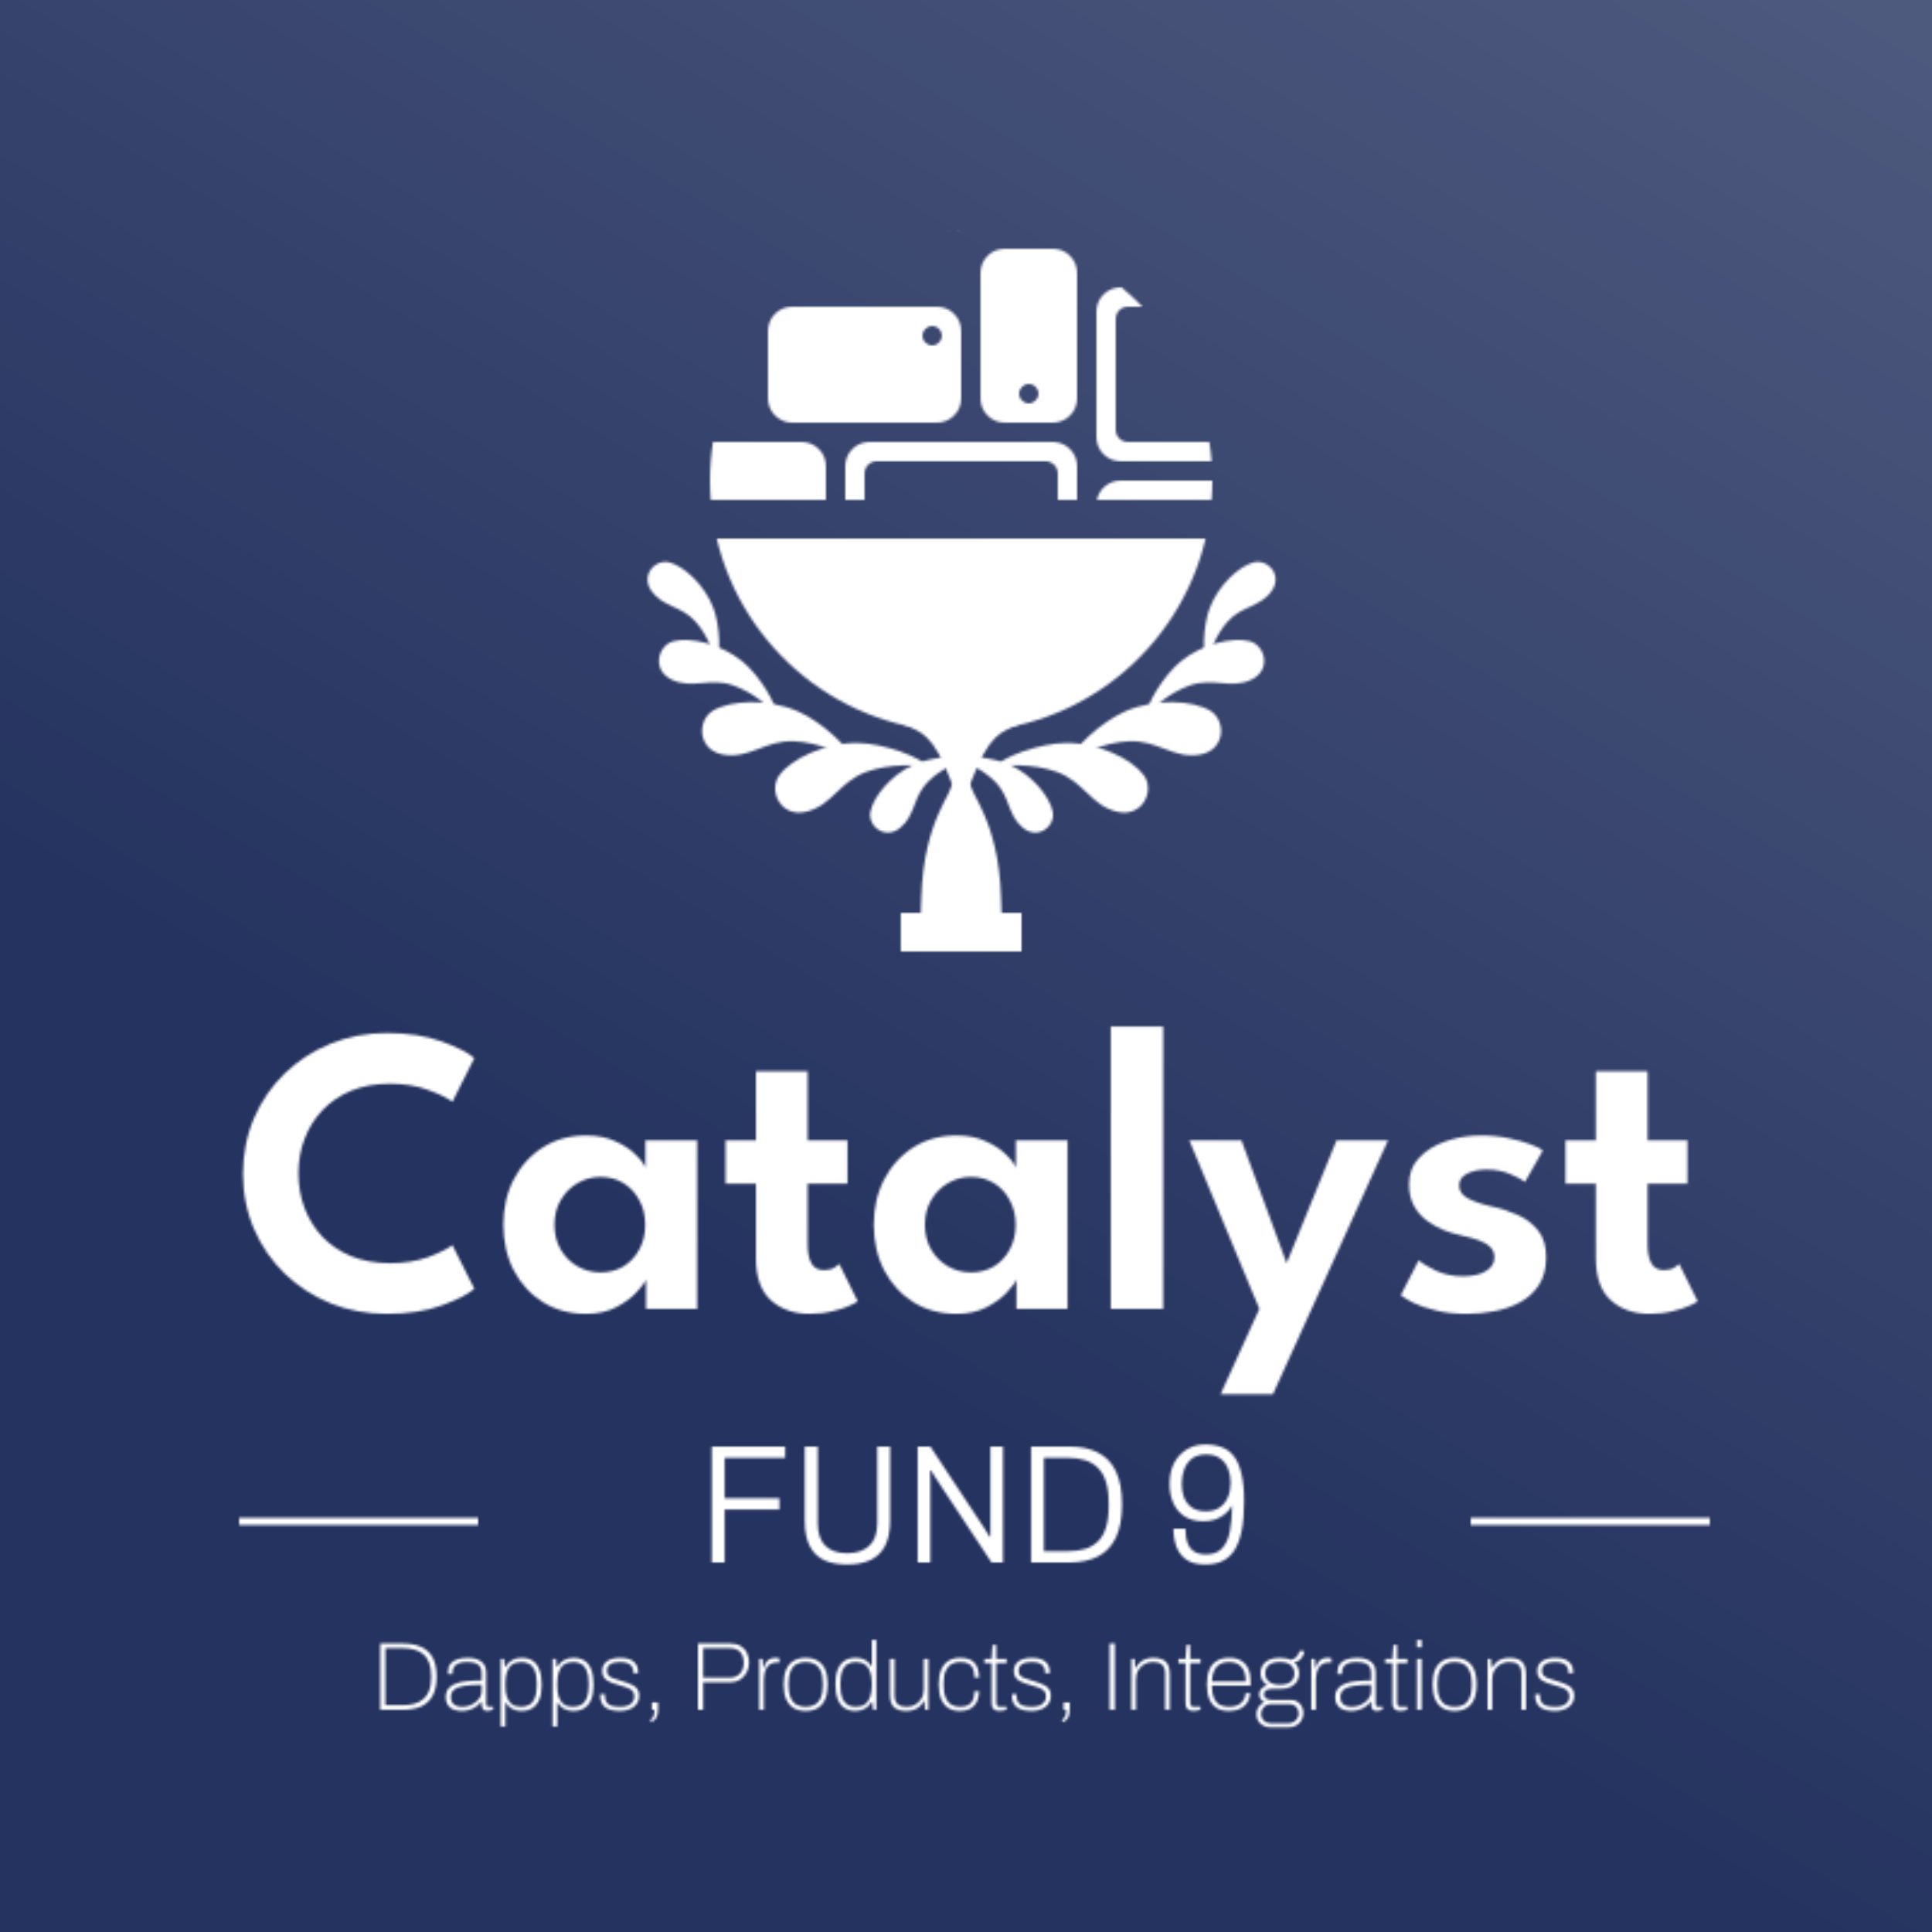 <svg width="800" height="800" viewBox="0 0 800 800" fill="none" xmlns="http://www.w3.org/2000/svg">
<rect x="0" y="0" width="800" height="800" fill="#808080" stroke="none"/>
<g clip-path="url(#clip0_102_15572)">
<rect x="-49" y="-47" width="901" height="895" fill="#253360"/>
<rect x="-49" y="-47" width="901" height="895" fill="url(#paint0_linear_102_15572)" fill-opacity="0.2"/>
<mask id="mask0_102_15572" style="mask-type:alpha" maskUnits="userSpaceOnUse" x="0" y="0" width="800" height="800">
<path d="M161.479 523.045C167.373 523.045 172.614 522.223 177.204 520.58C181.794 518.88 185.166 517.208 187.319 515.565L196.414 533.67C193.808 535.937 189.303 538.232 182.899 540.555C176.553 542.878 168.959 544.04 160.119 544.04C151.846 544.04 144.111 542.595 136.914 539.705C129.718 536.758 123.399 532.678 117.959 527.465C112.519 522.195 108.269 516.047 105.209 509.02C102.149 501.937 100.619 494.287 100.619 486.07C100.619 477.853 102.121 470.203 105.124 463.12C108.184 455.98 112.434 449.775 117.874 444.505C123.314 439.235 129.633 435.127 136.829 432.18C144.083 429.233 151.846 427.76 160.119 427.76C168.959 427.76 176.553 428.922 182.899 431.245C189.303 433.568 193.808 435.863 196.414 438.13L187.319 456.235C185.166 454.592 181.794 452.948 177.204 451.305C172.614 449.605 167.373 448.755 161.479 448.755C155.473 448.755 150.118 449.718 145.414 451.645C140.768 453.572 136.801 456.263 133.514 459.72C130.284 463.12 127.819 467.058 126.119 471.535C124.419 476.012 123.569 480.772 123.569 485.815C123.569 490.915 124.419 495.732 126.119 500.265C127.819 504.742 130.284 508.708 133.514 512.165C136.801 515.565 140.768 518.228 145.414 520.155C150.118 522.082 155.473 523.045 161.479 523.045ZM267.5 542V529.845C266.99 531.092 265.686 532.848 263.59 535.115C261.493 537.382 258.66 539.45 255.09 541.32C251.576 543.133 247.44 544.04 242.68 544.04C235.993 544.04 230.071 542.453 224.915 539.28C219.758 536.05 215.706 531.658 212.76 526.105C209.87 520.495 208.425 514.177 208.425 507.15C208.425 500.123 209.87 493.833 212.76 488.28C215.706 482.67 219.758 478.25 224.915 475.02C230.071 471.79 235.993 470.175 242.68 470.175C247.326 470.175 251.35 470.968 254.75 472.555C258.206 474.085 260.983 475.898 263.08 477.995C265.233 480.035 266.621 481.877 267.245 483.52V472.215H288.665V542H267.5ZM229.59 507.15C229.59 511.06 230.468 514.517 232.225 517.52C233.981 520.467 236.305 522.762 239.195 524.405C242.085 526.048 245.23 526.87 248.63 526.87C252.2 526.87 255.373 526.048 258.15 524.405C260.926 522.705 263.108 520.382 264.695 517.435C266.338 514.432 267.16 511.003 267.16 507.15C267.16 503.297 266.338 499.897 264.695 496.95C263.108 493.947 260.926 491.595 258.15 489.895C255.373 488.195 252.2 487.345 248.63 487.345C245.23 487.345 242.085 488.195 239.195 489.895C236.305 491.538 233.981 493.862 232.225 496.865C230.468 499.812 229.59 503.24 229.59 507.15ZM300.438 472.215H313.018V443.57H334.438V472.215H350.928V490.15H334.438V515.395C334.438 518.738 334.977 521.345 336.053 523.215C337.13 525.028 338.83 525.935 341.153 525.935C342.91 525.935 344.355 525.595 345.488 524.915C346.622 524.178 347.302 523.668 347.528 523.385L355.178 538.855C354.838 539.195 353.733 539.79 351.863 540.64C350.05 541.49 347.698 542.255 344.808 542.935C341.975 543.672 338.773 544.04 335.203 544.04C328.8 544.04 323.502 542.198 319.308 538.515C315.115 534.775 313.018 528.995 313.018 521.175V490.15H300.438V472.215ZM420.898 542V529.845C420.388 531.092 419.085 532.848 416.988 535.115C414.891 537.382 412.058 539.45 408.488 541.32C404.975 543.133 400.838 544.04 396.078 544.04C389.391 544.04 383.47 542.453 378.313 539.28C373.156 536.05 369.105 531.658 366.158 526.105C363.268 520.495 361.823 514.177 361.823 507.15C361.823 500.123 363.268 493.833 366.158 488.28C369.105 482.67 373.156 478.25 378.313 475.02C383.47 471.79 389.391 470.175 396.078 470.175C400.725 470.175 404.748 470.968 408.148 472.555C411.605 474.085 414.381 475.898 416.478 477.995C418.631 480.035 420.02 481.877 420.643 483.52V472.215H442.063V542H420.898ZM382.988 507.15C382.988 511.06 383.866 514.517 385.623 517.52C387.38 520.467 389.703 522.762 392.593 524.405C395.483 526.048 398.628 526.87 402.028 526.87C405.598 526.87 408.771 526.048 411.548 524.405C414.325 522.705 416.506 520.382 418.093 517.435C419.736 514.432 420.558 511.003 420.558 507.15C420.558 503.297 419.736 499.897 418.093 496.95C416.506 493.947 414.325 491.595 411.548 489.895C408.771 488.195 405.598 487.345 402.028 487.345C398.628 487.345 395.483 488.195 392.593 489.895C389.703 491.538 387.38 493.862 385.623 496.865C383.866 499.812 382.988 503.24 382.988 507.15ZM481.632 542H459.957V425.04H481.632V542ZM532.773 523.045L553.428 472.215H574.763L527.078 577.36H505.403L521.468 542L492.483 472.215H514.073L532.773 523.045ZM613.291 470.175C617.485 470.175 621.366 470.572 624.936 471.365C628.506 472.102 631.51 472.952 633.946 473.915C636.44 474.878 638.083 475.7 638.876 476.38L631.481 489.385C630.348 488.478 628.308 487.402 625.361 486.155C622.471 484.908 619.241 484.285 615.671 484.285C612.441 484.285 609.721 484.852 607.511 485.985C605.301 487.062 604.196 488.705 604.196 490.915C604.196 493.125 605.386 494.882 607.766 496.185C610.146 497.488 613.461 498.622 617.711 499.585C621.281 500.322 624.795 501.455 628.251 502.985C631.708 504.458 634.57 506.612 636.836 509.445C639.103 512.222 640.236 515.933 640.236 520.58C640.236 525.17 639.245 528.995 637.261 532.055C635.335 535.058 632.756 537.438 629.526 539.195C626.296 540.952 622.755 542.198 618.901 542.935C615.048 543.672 611.223 544.04 607.426 544.04C602.496 544.04 598.161 543.558 594.421 542.595C590.681 541.688 587.593 540.64 585.156 539.45C582.776 538.203 581.076 537.155 580.056 536.305L587.451 521.855C588.925 523.158 591.333 524.603 594.676 526.19C598.076 527.72 601.731 528.485 605.641 528.485C609.721 528.485 612.923 527.777 615.246 526.36C617.626 524.943 618.816 523.045 618.816 520.665C618.816 518.908 618.25 517.492 617.116 516.415C615.983 515.282 614.425 514.347 612.441 513.61C610.458 512.873 608.135 512.222 605.471 511.655C603.035 511.145 600.541 510.408 597.991 509.445C595.441 508.425 593.061 507.093 590.851 505.45C588.641 503.807 586.856 501.767 585.496 499.33C584.136 496.837 583.456 493.862 583.456 490.405C583.456 485.985 584.873 482.302 587.706 479.355C590.54 476.352 594.223 474.085 598.756 472.555C603.29 470.968 608.135 470.175 613.291 470.175ZM648.241 472.215H660.821V443.57H682.241V472.215H698.731V490.15H682.241V515.395C682.241 518.738 682.779 521.345 683.856 523.215C684.933 525.028 686.633 525.935 688.956 525.935C690.713 525.935 692.158 525.595 693.291 524.915C694.424 524.178 695.104 523.668 695.331 523.385L702.981 538.855C702.641 539.195 701.536 539.79 699.666 540.64C697.853 541.49 695.501 542.255 692.611 542.935C689.778 543.672 686.576 544.04 683.006 544.04C676.603 544.04 671.304 542.198 667.111 538.515C662.918 534.775 660.821 528.995 660.821 521.175V490.15H648.241V472.215Z" fill="#253360"/>
<path d="M294.74 647V598.98H325.12V603.67H300.06V620.4H322.74V625.09H300.06V647H294.74ZM350.723 647.84C347.083 647.84 343.956 647.257 341.343 646.09C338.729 644.877 336.723 642.94 335.323 640.28C333.923 637.573 333.223 634.027 333.223 629.64V598.98H338.613V630.69C338.613 634.89 339.663 638.017 341.763 640.07C343.863 642.123 346.849 643.15 350.723 643.15C354.736 643.15 357.816 642.123 359.963 640.07C362.156 638.017 363.253 634.89 363.253 630.69V598.98H368.573V629.64C368.573 634.027 367.849 637.573 366.403 640.28C364.956 642.94 362.903 644.877 360.243 646.09C357.583 647.257 354.409 647.84 350.723 647.84ZM379.984 647V598.98H385.234L407.074 632.02C407.307 632.3 407.587 632.72 407.914 633.28C408.24 633.793 408.567 634.33 408.894 634.89C409.267 635.45 409.57 635.94 409.804 636.36H410.084C410.084 635.567 410.084 634.797 410.084 634.05C410.084 633.257 410.084 632.533 410.084 631.88V598.98H415.334V647H410.574L388.314 613.33C388.034 612.91 387.59 612.233 386.984 611.3C386.424 610.367 385.934 609.55 385.514 608.85H385.164C385.164 609.597 385.164 610.367 385.164 611.16C385.21 611.953 385.234 612.723 385.234 613.47V647H379.984ZM426.947 647V598.98H442.767C447.48 598.98 451.447 599.82 454.667 601.5C457.933 603.133 460.407 605.723 462.087 609.27C463.767 612.77 464.607 617.343 464.607 622.99C464.607 628.543 463.767 633.093 462.087 636.64C460.407 640.187 457.933 642.8 454.667 644.48C451.447 646.16 447.457 647 442.697 647H426.947ZM432.267 642.31H442.347C444.913 642.31 447.2 642.007 449.207 641.4C451.26 640.793 453.033 639.79 454.527 638.39C456.02 636.943 457.14 635.053 457.887 632.72C458.68 630.34 459.077 627.423 459.077 623.97V622.29C459.077 618.743 458.68 615.78 457.887 613.4C457.14 611.02 456.02 609.13 454.527 607.73C453.08 606.283 451.33 605.257 449.277 604.65C447.223 603.997 444.913 603.67 442.347 603.67H432.267V642.31ZM499.066 647.84C495.893 647.84 493.35 647.21 491.436 645.95C489.523 644.69 488.123 642.94 487.236 640.7C486.35 638.46 485.906 635.893 485.906 633H490.876C490.876 635.427 491.18 637.433 491.786 639.02C492.393 640.607 493.326 641.773 494.586 642.52C495.846 643.267 497.433 643.64 499.346 643.64C502.193 643.64 504.386 642.847 505.926 641.26C507.513 639.673 508.61 637.363 509.216 634.33C509.823 631.25 510.15 627.587 510.196 623.34C509.45 624.787 508.446 626 507.186 626.98C505.973 627.96 504.62 628.707 503.126 629.22C501.633 629.687 500.046 629.92 498.366 629.92C495.146 629.92 492.51 629.243 490.456 627.89C488.403 626.537 486.863 624.693 485.836 622.36C484.81 620.027 484.296 617.39 484.296 614.45C484.296 611.09 484.926 608.197 486.186 605.77C487.493 603.343 489.243 601.477 491.436 600.17C493.676 598.817 496.196 598.14 498.996 598.14C501.61 598.14 503.92 598.513 505.926 599.26C507.933 600.007 509.613 601.267 510.966 603.04C512.32 604.813 513.346 607.217 514.046 610.25C514.793 613.283 515.166 617.063 515.166 621.59C515.166 626.49 514.816 630.62 514.116 633.98C513.416 637.34 512.39 640.047 511.036 642.1C509.683 644.107 508.003 645.577 505.996 646.51C503.99 647.397 501.68 647.84 499.066 647.84ZM499.276 625.79C501.61 625.79 503.523 625.277 505.016 624.25C506.556 623.177 507.7 621.753 508.446 619.98C509.193 618.16 509.566 616.153 509.566 613.96C509.566 611.813 509.216 609.877 508.516 608.15C507.816 606.377 506.72 604.953 505.226 603.88C503.733 602.807 501.82 602.27 499.486 602.27C497.06 602.27 495.1 602.83 493.606 603.95C492.16 605.07 491.086 606.54 490.386 608.36C489.686 610.18 489.336 612.21 489.336 614.45C489.336 616.503 489.663 618.393 490.316 620.12C491.016 621.847 492.09 623.223 493.536 624.25C494.983 625.277 496.896 625.79 499.276 625.79Z" fill="#253360"/>
<path d="M157.44 708V680.56H166.8C169.786 680.56 172.32 681.027 174.4 681.96C176.48 682.893 178.066 684.373 179.16 686.4C180.253 688.4 180.8 691.027 180.8 694.28C180.8 697.48 180.253 700.093 179.16 702.12C178.066 704.147 176.48 705.64 174.4 706.6C172.32 707.533 169.786 708 166.8 708H157.44ZM159.6 706.08H166.64C168.426 706.08 170.04 705.893 171.48 705.52C172.946 705.12 174.2 704.48 175.24 703.6C176.306 702.72 177.12 701.56 177.68 700.12C178.24 698.653 178.52 696.867 178.52 694.76V693.96C178.52 691.773 178.24 689.947 177.68 688.48C177.12 687.013 176.32 685.84 175.28 684.96C174.24 684.08 172.986 683.453 171.52 683.08C170.08 682.68 168.453 682.48 166.64 682.48H159.6V706.08ZM191.248 708.48C190.288 708.48 189.395 708.36 188.568 708.12C187.768 707.907 187.061 707.573 186.448 707.12C185.861 706.64 185.395 706.04 185.048 705.32C184.728 704.6 184.568 703.747 184.568 702.76C184.568 701.293 184.941 700.107 185.688 699.2C186.435 698.293 187.475 697.6 188.808 697.12C190.141 696.613 191.715 696.28 193.528 696.12C195.341 695.933 197.301 695.84 199.408 695.84V692.68C199.408 691.72 199.221 690.907 198.848 690.24C198.501 689.573 197.875 689.067 196.968 688.72C196.088 688.373 194.861 688.2 193.288 688.2C191.795 688.2 190.608 688.4 189.728 688.8C188.875 689.173 188.261 689.693 187.888 690.36C187.541 691 187.368 691.72 187.368 692.52V693.2H185.528C185.501 693.067 185.488 692.933 185.488 692.8C185.488 692.667 185.488 692.507 185.488 692.32C185.488 690.933 185.835 689.813 186.528 688.96C187.221 688.107 188.195 687.48 189.448 687.08C190.728 686.68 192.195 686.48 193.848 686.48C195.421 686.48 196.755 686.72 197.848 687.2C198.968 687.653 199.821 688.32 200.408 689.2C201.021 690.053 201.328 691.093 201.328 692.32V705.44C201.328 705.947 201.408 706.293 201.568 706.48C201.728 706.667 201.981 706.76 202.328 706.76H204.208V707.88C203.728 708.093 203.288 708.24 202.888 708.32C202.488 708.4 202.115 708.44 201.768 708.44C201.048 708.44 200.515 708.28 200.168 707.96C199.848 707.613 199.635 707.16 199.528 706.6C199.448 706.013 199.408 705.387 199.408 704.72H199.128C198.595 705.52 197.901 706.2 197.048 706.76C196.195 707.32 195.275 707.747 194.288 708.04C193.301 708.333 192.288 708.48 191.248 708.48ZM191.408 706.76C192.315 706.76 193.235 706.613 194.168 706.32C195.101 706 195.955 705.56 196.728 705C197.528 704.44 198.168 703.773 198.648 703C199.155 702.2 199.408 701.32 199.408 700.36V697.64C196.448 697.64 194.035 697.8 192.168 698.12C190.301 698.413 188.915 698.933 188.008 699.68C187.128 700.427 186.688 701.467 186.688 702.8C186.688 703.76 186.901 704.533 187.328 705.12C187.755 705.707 188.328 706.133 189.048 706.4C189.768 706.64 190.555 706.76 191.408 706.76ZM207.338 714.92V686.96H208.738L209.018 690.16H209.298C210.071 688.907 211.018 687.987 212.138 687.4C213.258 686.787 214.538 686.48 215.978 686.48C217.765 686.48 219.271 686.867 220.498 687.64C221.725 688.413 222.658 689.627 223.298 691.28C223.965 692.933 224.298 695.093 224.298 697.76C224.298 700.187 223.965 702.2 223.298 703.8C222.631 705.373 221.671 706.547 220.418 707.32C219.191 708.093 217.711 708.48 215.978 708.48C215.178 708.48 214.378 708.373 213.578 708.16C212.778 707.947 212.031 707.6 211.338 707.12C210.645 706.613 210.045 705.947 209.538 705.12H209.258V714.92H207.338ZM215.698 706.76C217.111 706.76 218.298 706.467 219.258 705.88C220.245 705.293 220.991 704.36 221.498 703.08C222.005 701.8 222.258 700.133 222.258 698.08V696.88C222.258 694.64 221.978 692.893 221.418 691.64C220.858 690.387 220.098 689.507 219.138 689C218.205 688.467 217.151 688.2 215.978 688.2C214.405 688.2 213.111 688.547 212.098 689.24C211.111 689.907 210.391 690.907 209.938 692.24C209.485 693.573 209.258 695.2 209.258 697.12V697.92C209.258 699.867 209.458 701.427 209.858 702.6C210.285 703.773 210.818 704.667 211.458 705.28C212.125 705.867 212.831 706.267 213.578 706.48C214.325 706.667 215.031 706.76 215.698 706.76ZM228.822 714.92V686.96H230.222L230.502 690.16H230.782C231.556 688.907 232.502 687.987 233.622 687.4C234.742 686.787 236.022 686.48 237.462 686.48C239.249 686.48 240.756 686.867 241.982 687.64C243.209 688.413 244.142 689.627 244.782 691.28C245.449 692.933 245.782 695.093 245.782 697.76C245.782 700.187 245.449 702.2 244.782 703.8C244.116 705.373 243.156 706.547 241.902 707.32C240.676 708.093 239.196 708.48 237.462 708.48C236.662 708.48 235.862 708.373 235.062 708.16C234.262 707.947 233.516 707.6 232.822 707.12C232.129 706.613 231.529 705.947 231.022 705.12H230.742V714.92H228.822ZM237.182 706.76C238.596 706.76 239.782 706.467 240.742 705.88C241.729 705.293 242.476 704.36 242.982 703.08C243.489 701.8 243.742 700.133 243.742 698.08V696.88C243.742 694.64 243.462 692.893 242.902 691.64C242.342 690.387 241.582 689.507 240.622 689C239.689 688.467 238.636 688.2 237.462 688.2C235.889 688.2 234.596 688.547 233.582 689.24C232.596 689.907 231.876 690.907 231.422 692.24C230.969 693.573 230.742 695.2 230.742 697.12V697.92C230.742 699.867 230.942 701.427 231.342 702.6C231.769 703.773 232.302 704.667 232.942 705.28C233.609 705.867 234.316 706.267 235.062 706.48C235.809 706.667 236.516 706.76 237.182 706.76ZM256.707 708.48C255.373 708.48 254.187 708.347 253.147 708.08C252.133 707.84 251.28 707.467 250.587 706.96C249.92 706.427 249.413 705.773 249.067 705C248.72 704.227 248.547 703.32 248.547 702.28C248.547 702.173 248.547 702.053 248.547 701.92C248.547 701.787 248.56 701.667 248.587 701.56H250.507C250.48 701.72 250.467 701.853 250.467 701.96C250.467 702.067 250.467 702.173 250.467 702.28C250.467 703.453 250.72 704.373 251.227 705.04C251.76 705.68 252.507 706.133 253.467 706.4C254.453 706.64 255.6 706.76 256.907 706.76C258.027 706.76 259.013 706.6 259.867 706.28C260.747 705.933 261.427 705.453 261.907 704.84C262.413 704.2 262.667 703.427 262.667 702.52C262.667 701.4 262.347 700.56 261.707 700C261.067 699.413 260.24 698.973 259.227 698.68C258.24 698.36 257.213 698.04 256.147 697.72C255.32 697.48 254.493 697.227 253.667 696.96C252.867 696.667 252.133 696.32 251.467 695.92C250.827 695.493 250.307 694.96 249.907 694.32C249.533 693.68 249.347 692.867 249.347 691.88C249.347 691.08 249.507 690.347 249.827 689.68C250.147 689.013 250.613 688.44 251.227 687.96C251.867 687.48 252.653 687.12 253.587 686.88C254.52 686.613 255.6 686.48 256.827 686.48C258.293 686.48 259.507 686.653 260.467 687C261.427 687.32 262.173 687.773 262.707 688.36C263.267 688.92 263.653 689.533 263.867 690.2C264.107 690.867 264.227 691.547 264.227 692.24C264.227 692.32 264.227 692.413 264.227 692.52C264.227 692.627 264.213 692.747 264.187 692.88H262.267V692.24C262.267 691.68 262.133 691.093 261.867 690.48C261.627 689.84 261.107 689.307 260.307 688.88C259.533 688.427 258.333 688.2 256.707 688.2C255.8 688.2 255.013 688.28 254.347 688.44C253.68 688.6 253.12 688.84 252.667 689.16C252.213 689.453 251.867 689.827 251.627 690.28C251.413 690.733 251.307 691.267 251.307 691.88C251.307 692.787 251.573 693.48 252.107 693.96C252.64 694.413 253.333 694.773 254.187 695.04C255.04 695.307 255.947 695.6 256.907 695.92C257.813 696.213 258.72 696.507 259.627 696.8C260.56 697.093 261.4 697.453 262.147 697.88C262.92 698.307 263.533 698.867 263.987 699.56C264.44 700.227 264.667 701.107 264.667 702.2C264.667 703.187 264.467 704.067 264.067 704.84C263.667 705.613 263.107 706.28 262.387 706.84C261.693 707.373 260.853 707.773 259.867 708.04C258.907 708.333 257.853 708.48 256.707 708.48ZM269.413 713.12V711.96C269.786 711.827 270.093 711.573 270.333 711.2C270.573 710.853 270.746 710.4 270.853 709.84C270.96 709.307 271.013 708.693 271.013 708H269.933V704.92H272.493V707.56C272.493 709.08 272.306 710.213 271.933 710.96C271.56 711.733 271.12 712.267 270.613 712.56C270.133 712.853 269.733 713.04 269.413 713.12ZM289.002 708V680.56H302.322C304.082 680.56 305.535 680.907 306.682 681.6C307.855 682.293 308.722 683.24 309.282 684.44C309.869 685.613 310.162 686.933 310.162 688.4C310.162 689.973 309.815 691.387 309.122 692.64C308.429 693.867 307.509 694.84 306.362 695.56C305.215 696.253 303.949 696.6 302.562 696.6H291.162V708H289.002ZM291.162 694.68H302.242C303.922 694.68 305.295 694.133 306.362 693.04C307.429 691.92 307.962 690.4 307.962 688.48C307.962 687.227 307.749 686.16 307.322 685.28C306.922 684.373 306.295 683.68 305.442 683.2C304.589 682.72 303.522 682.48 302.242 682.48H291.162V694.68ZM314.369 708V686.96H315.809L316.009 690.6H316.249C316.409 689.96 316.663 689.333 317.009 688.72C317.383 688.08 317.903 687.547 318.569 687.12C319.236 686.693 320.076 686.48 321.089 686.48C321.463 686.48 321.796 686.507 322.089 686.56C322.383 686.613 322.596 686.667 322.729 686.72V688.4H321.609C320.623 688.4 319.783 688.6 319.089 689C318.423 689.4 317.876 689.933 317.449 690.6C317.049 691.267 316.756 692.013 316.569 692.84C316.383 693.64 316.289 694.453 316.289 695.28V708H314.369ZM333.615 708.48C331.695 708.48 330.055 708.093 328.695 707.32C327.335 706.52 326.295 705.307 325.575 703.68C324.855 702.053 324.495 699.987 324.495 697.48C324.495 694.947 324.855 692.88 325.575 691.28C326.295 689.653 327.335 688.453 328.695 687.68C330.055 686.88 331.695 686.48 333.615 686.48C335.561 686.48 337.201 686.88 338.535 687.68C339.895 688.453 340.935 689.653 341.655 691.28C342.375 692.88 342.735 694.947 342.735 697.48C342.735 699.987 342.375 702.053 341.655 703.68C340.935 705.307 339.895 706.52 338.535 707.32C337.201 708.093 335.561 708.48 333.615 708.48ZM333.615 706.76C335.081 706.76 336.335 706.467 337.375 705.88C338.441 705.293 339.255 704.36 339.815 703.08C340.401 701.8 340.695 700.133 340.695 698.08V696.88C340.695 694.8 340.401 693.133 339.815 691.88C339.255 690.6 338.441 689.667 337.375 689.08C336.335 688.493 335.081 688.2 333.615 688.2C332.148 688.2 330.881 688.493 329.815 689.08C328.775 689.667 327.961 690.6 327.375 691.88C326.815 693.133 326.535 694.8 326.535 696.88V698.08C326.535 700.133 326.815 701.8 327.375 703.08C327.961 704.36 328.775 705.293 329.815 705.88C330.881 706.467 332.148 706.76 333.615 706.76ZM354.26 708.48C352.5 708.48 350.993 708.093 349.74 707.32C348.513 706.547 347.567 705.333 346.9 703.68C346.26 702.027 345.94 699.867 345.94 697.2C345.94 694.747 346.273 692.733 346.94 691.16C347.607 689.587 348.553 688.413 349.78 687.64C351.033 686.867 352.527 686.48 354.26 686.48C355.167 686.48 356.007 686.587 356.78 686.8C357.58 687.013 358.3 687.36 358.94 687.84C359.607 688.32 360.193 688.987 360.7 689.84H360.98V679.08H362.9V708H361.5L361.22 704.8H360.94C360.167 706.053 359.193 706.987 358.02 707.6C356.847 708.187 355.593 708.48 354.26 708.48ZM354.26 706.76C355.86 706.76 357.153 706.413 358.14 705.72C359.127 705.027 359.847 704.027 360.3 702.72C360.753 701.387 360.98 699.76 360.98 697.84V697.04C360.98 695.093 360.767 693.533 360.34 692.36C359.94 691.187 359.407 690.307 358.74 689.72C358.1 689.107 357.407 688.707 356.66 688.52C355.913 688.307 355.207 688.2 354.54 688.2C353.127 688.2 351.927 688.493 350.94 689.08C349.98 689.667 349.247 690.6 348.74 691.88C348.233 693.133 347.98 694.8 347.98 696.88V698.08C347.98 700.293 348.26 702.04 348.82 703.32C349.38 704.573 350.127 705.467 351.06 706C352.02 706.507 353.087 706.76 354.26 706.76ZM375.104 708.48C373.104 708.48 371.504 708 370.304 707.04C369.104 706.053 368.504 704.333 368.504 701.88V686.96H370.424V701.88C370.424 702.893 370.558 703.72 370.824 704.36C371.091 705 371.451 705.493 371.904 705.84C372.384 706.187 372.931 706.427 373.544 706.56C374.184 706.693 374.864 706.76 375.584 706.76C376.731 706.76 377.824 706.48 378.864 705.92C379.931 705.36 380.798 704.533 381.464 703.44C382.158 702.347 382.504 701.027 382.504 699.48V686.96H384.424V708H383.024L382.784 704.44H382.504C381.864 705.533 381.158 706.373 380.384 706.96C379.611 707.547 378.771 707.947 377.864 708.16C376.984 708.373 376.064 708.48 375.104 708.48ZM397.428 708.48C395.588 708.48 394.014 708.08 392.708 707.28C391.428 706.48 390.441 705.267 389.748 703.64C389.054 701.987 388.708 699.933 388.708 697.48C388.708 695.08 389.041 693.067 389.708 691.44C390.401 689.787 391.414 688.547 392.748 687.72C394.081 686.893 395.708 686.48 397.628 686.48C399.121 686.48 400.361 686.68 401.348 687.08C402.361 687.48 403.161 688.053 403.748 688.8C404.334 689.52 404.748 690.387 404.988 691.4C405.254 692.387 405.388 693.467 405.388 694.64H403.508C403.508 693.12 403.308 691.893 402.908 690.96C402.534 690 401.908 689.307 401.028 688.88C400.174 688.427 399.014 688.2 397.548 688.2C396.321 688.2 395.188 688.467 394.148 689C393.108 689.533 392.281 690.427 391.668 691.68C391.054 692.933 390.748 694.667 390.748 696.88V698.08C390.748 700.133 391.028 701.8 391.588 703.08C392.148 704.36 392.934 705.293 393.948 705.88C394.961 706.467 396.134 706.76 397.468 706.76C399.014 706.76 400.214 706.507 401.068 706C401.948 705.467 402.574 704.72 402.948 703.76C403.321 702.773 403.508 701.627 403.508 700.32H405.388C405.388 701.333 405.254 702.333 404.988 703.32C404.748 704.28 404.321 705.147 403.708 705.92C403.121 706.693 402.308 707.32 401.268 707.8C400.254 708.253 398.974 708.48 397.428 708.48ZM413.882 708.44C413.055 708.44 412.402 708.307 411.922 708.04C411.442 707.773 411.095 707.387 410.882 706.88C410.695 706.347 410.602 705.733 410.602 705.04V688.68H407.642V686.96H410.602L411.002 681.12H412.522V686.96H416.802V688.68H412.522V704.48C412.522 705.28 412.602 705.867 412.762 706.24C412.948 706.587 413.415 706.76 414.162 706.76H416.802V707.88C416.535 708.013 416.228 708.12 415.882 708.2C415.535 708.28 415.188 708.333 414.842 708.36C414.495 708.413 414.175 708.44 413.882 708.44ZM427.175 708.48C425.842 708.48 424.655 708.347 423.615 708.08C422.602 707.84 421.749 707.467 421.055 706.96C420.389 706.427 419.882 705.773 419.535 705C419.189 704.227 419.015 703.32 419.015 702.28C419.015 702.173 419.015 702.053 419.015 701.92C419.015 701.787 419.029 701.667 419.055 701.56H420.975C420.949 701.72 420.935 701.853 420.935 701.96C420.935 702.067 420.935 702.173 420.935 702.28C420.935 703.453 421.189 704.373 421.695 705.04C422.229 705.68 422.975 706.133 423.935 706.4C424.922 706.64 426.069 706.76 427.375 706.76C428.495 706.76 429.482 706.6 430.335 706.28C431.215 705.933 431.895 705.453 432.375 704.84C432.882 704.2 433.135 703.427 433.135 702.52C433.135 701.4 432.815 700.56 432.175 700C431.535 699.413 430.709 698.973 429.695 698.68C428.709 698.36 427.682 698.04 426.615 697.72C425.789 697.48 424.962 697.227 424.135 696.96C423.335 696.667 422.602 696.32 421.935 695.92C421.295 695.493 420.775 694.96 420.375 694.32C420.002 693.68 419.815 692.867 419.815 691.88C419.815 691.08 419.975 690.347 420.295 689.68C420.615 689.013 421.082 688.44 421.695 687.96C422.335 687.48 423.122 687.12 424.055 686.88C424.989 686.613 426.069 686.48 427.295 686.48C428.762 686.48 429.975 686.653 430.935 687C431.895 687.32 432.642 687.773 433.175 688.36C433.735 688.92 434.122 689.533 434.335 690.2C434.575 690.867 434.695 691.547 434.695 692.24C434.695 692.32 434.695 692.413 434.695 692.52C434.695 692.627 434.682 692.747 434.655 692.88H432.735V692.24C432.735 691.68 432.602 691.093 432.335 690.48C432.095 689.84 431.575 689.307 430.775 688.88C430.002 688.427 428.802 688.2 427.175 688.2C426.269 688.2 425.482 688.28 424.815 688.44C424.149 688.6 423.589 688.84 423.135 689.16C422.682 689.453 422.335 689.827 422.095 690.28C421.882 690.733 421.775 691.267 421.775 691.88C421.775 692.787 422.042 693.48 422.575 693.96C423.109 694.413 423.802 694.773 424.655 695.04C425.509 695.307 426.415 695.6 427.375 695.92C428.282 696.213 429.189 696.507 430.095 696.8C431.029 697.093 431.869 697.453 432.615 697.88C433.389 698.307 434.002 698.867 434.455 699.56C434.909 700.227 435.135 701.107 435.135 702.2C435.135 703.187 434.935 704.067 434.535 704.84C434.135 705.613 433.575 706.28 432.855 706.84C432.162 707.373 431.322 707.773 430.335 708.04C429.375 708.333 428.322 708.48 427.175 708.48ZM439.882 713.12V711.96C440.255 711.827 440.562 711.573 440.802 711.2C441.042 710.853 441.215 710.4 441.322 709.84C441.428 709.307 441.482 708.693 441.482 708H440.402V704.92H442.962V707.56C442.962 709.08 442.775 710.213 442.402 710.96C442.028 711.733 441.588 712.267 441.082 712.56C440.602 712.853 440.202 713.04 439.882 713.12ZM459.471 708V680.56H461.631V708H459.471ZM468.471 708V686.96H469.871L470.111 690.52H470.391C471.031 689.427 471.737 688.587 472.511 688C473.311 687.413 474.151 687.013 475.031 686.8C475.911 686.587 476.831 686.48 477.791 686.48C479.124 686.48 480.284 686.693 481.271 687.12C482.257 687.52 483.017 688.2 483.551 689.16C484.111 690.12 484.391 691.427 484.391 693.08V708H482.471V693.08C482.471 692.067 482.337 691.24 482.071 690.6C481.804 689.96 481.431 689.467 480.951 689.12C480.497 688.773 479.951 688.533 479.311 688.4C478.697 688.267 478.031 688.2 477.311 688.2C476.164 688.2 475.057 688.48 473.991 689.04C472.924 689.6 472.057 690.427 471.391 691.52C470.724 692.587 470.391 693.907 470.391 695.48V708H468.471ZM494.194 708.44C493.368 708.44 492.714 708.307 492.234 708.04C491.754 707.773 491.408 707.387 491.194 706.88C491.008 706.347 490.914 705.733 490.914 705.04V688.68H487.954V686.96H490.914L491.314 681.12H492.834V686.96H497.114V688.68H492.834V704.48C492.834 705.28 492.914 705.867 493.074 706.24C493.261 706.587 493.728 706.76 494.474 706.76H497.114V707.88C496.848 708.013 496.541 708.12 496.194 708.2C495.848 708.28 495.501 708.333 495.154 708.36C494.808 708.413 494.488 708.44 494.194 708.44ZM508.768 708.48C506.875 708.48 505.248 708.093 503.888 707.32C502.555 706.52 501.528 705.307 500.808 703.68C500.115 702.053 499.768 699.987 499.768 697.48C499.768 694.947 500.115 692.88 500.808 691.28C501.528 689.653 502.581 688.453 503.968 687.68C505.355 686.88 507.061 686.48 509.088 686.48C511.008 686.48 512.608 686.867 513.888 687.64C515.195 688.413 516.181 689.52 516.848 690.96C517.515 692.373 517.848 694.053 517.848 696V698H501.808C501.808 700.133 502.088 701.853 502.648 703.16C503.235 704.44 504.048 705.36 505.088 705.92C506.155 706.48 507.421 706.76 508.888 706.76C510.115 706.76 511.155 706.6 512.008 706.28C512.861 705.96 513.555 705.533 514.088 705C514.648 704.467 515.061 703.853 515.328 703.16C515.621 702.467 515.781 701.76 515.808 701.04H517.648C517.621 701.947 517.435 702.84 517.088 703.72C516.768 704.6 516.261 705.4 515.568 706.12C514.875 706.84 513.968 707.413 512.848 707.84C511.728 708.267 510.368 708.48 508.768 708.48ZM501.808 696.28H515.848C515.848 694.76 515.675 693.493 515.328 692.48C514.981 691.44 514.488 690.613 513.848 690C513.235 689.36 512.501 688.907 511.648 688.64C510.821 688.347 509.901 688.2 508.888 688.2C507.421 688.2 506.168 688.493 505.128 689.08C504.115 689.64 503.328 690.52 502.768 691.72C502.208 692.893 501.888 694.413 501.808 696.28ZM526.017 715.28C524.95 715.28 523.977 715.04 523.097 714.56C522.217 714.107 521.524 713.467 521.017 712.64C520.51 711.813 520.257 710.893 520.257 709.88C520.257 708.707 520.55 707.68 521.137 706.8C521.75 705.893 522.577 705.227 523.617 704.8C522.87 704.507 522.31 704.053 521.937 703.44C521.59 702.827 521.417 702.2 521.417 701.56C521.417 700.68 521.724 699.907 522.337 699.24C522.95 698.547 523.75 698.093 524.737 697.88C523.91 697.293 523.23 696.573 522.697 695.72C522.19 694.84 521.937 693.907 521.937 692.92C521.937 691.72 522.217 690.64 522.777 689.68C523.337 688.693 524.204 687.92 525.377 687.36C526.577 686.773 528.097 686.48 529.937 686.48C530.87 686.48 531.724 686.56 532.497 686.72C533.27 686.853 533.964 687.067 534.577 687.36C535.51 687.12 536.27 686.693 536.857 686.08C537.47 685.44 537.884 684.627 538.097 683.64H540.097C540.044 684.307 539.844 684.987 539.497 685.68C539.177 686.347 538.71 686.92 538.097 687.4C537.51 687.88 536.79 688.173 535.937 688.28C536.63 688.947 537.137 689.68 537.457 690.48C537.777 691.253 537.937 692.067 537.937 692.92C537.937 694.093 537.657 695.173 537.097 696.16C536.537 697.12 535.67 697.893 534.497 698.48C533.324 699.067 531.804 699.36 529.937 699.36H526.577C525.67 699.36 524.91 699.533 524.297 699.88C523.684 700.2 523.377 700.787 523.377 701.64C523.377 702.387 523.697 702.96 524.337 703.36C525.004 703.733 525.817 703.92 526.777 703.92H534.577C536.097 703.92 537.324 704.453 538.257 705.52C539.217 706.56 539.697 707.853 539.697 709.4C539.697 710.493 539.43 711.48 538.897 712.36C538.39 713.267 537.67 713.973 536.737 714.48C535.83 715.013 534.777 715.28 533.577 715.28H526.017ZM526.137 713.6H533.497C534.27 713.6 534.977 713.413 535.617 713.04C536.257 712.693 536.764 712.213 537.137 711.6C537.537 711.013 537.737 710.373 537.737 709.68C537.737 708.507 537.404 707.547 536.737 706.8C536.07 706.053 535.257 705.68 534.297 705.68H526.137C525.07 705.68 524.15 706.08 523.377 706.88C522.604 707.653 522.217 708.587 522.217 709.68C522.217 710.88 522.604 711.827 523.377 712.52C524.15 713.24 525.07 713.6 526.137 713.6ZM529.937 697.64C531.99 697.64 533.51 697.213 534.497 696.36C535.484 695.507 535.977 694.36 535.977 692.92C535.977 691.48 535.484 690.333 534.497 689.48C533.51 688.627 531.99 688.2 529.937 688.2C527.91 688.2 526.39 688.627 525.377 689.48C524.39 690.333 523.897 691.48 523.897 692.92C523.897 693.8 524.11 694.6 524.537 695.32C524.99 696.04 525.67 696.613 526.577 697.04C527.484 697.44 528.604 697.64 529.937 697.64ZM542.963 708V686.96H544.403L544.603 690.6H544.843C545.003 689.96 545.256 689.333 545.603 688.72C545.976 688.08 546.496 687.547 547.163 687.12C547.83 686.693 548.67 686.48 549.683 686.48C550.056 686.48 550.39 686.507 550.683 686.56C550.976 686.613 551.19 686.667 551.323 686.72V688.4H550.203C549.216 688.4 548.376 688.6 547.683 689C547.016 689.4 546.47 689.933 546.043 690.6C545.643 691.267 545.35 692.013 545.163 692.84C544.976 693.64 544.883 694.453 544.883 695.28V708H542.963ZM559.568 708.48C558.608 708.48 557.715 708.36 556.888 708.12C556.088 707.907 555.382 707.573 554.768 707.12C554.182 706.64 553.715 706.04 553.368 705.32C553.048 704.6 552.888 703.747 552.888 702.76C552.888 701.293 553.262 700.107 554.008 699.2C554.755 698.293 555.795 697.6 557.128 697.12C558.462 696.613 560.035 696.28 561.848 696.12C563.662 695.933 565.622 695.84 567.728 695.84V692.68C567.728 691.72 567.542 690.907 567.168 690.24C566.822 689.573 566.195 689.067 565.288 688.72C564.408 688.373 563.182 688.2 561.608 688.2C560.115 688.2 558.928 688.4 558.048 688.8C557.195 689.173 556.582 689.693 556.208 690.36C555.862 691 555.688 691.72 555.688 692.52V693.2H553.848C553.822 693.067 553.808 692.933 553.808 692.8C553.808 692.667 553.808 692.507 553.808 692.32C553.808 690.933 554.155 689.813 554.848 688.96C555.542 688.107 556.515 687.48 557.768 687.08C559.048 686.68 560.515 686.48 562.168 686.48C563.742 686.48 565.075 686.72 566.168 687.2C567.288 687.653 568.142 688.32 568.728 689.2C569.342 690.053 569.648 691.093 569.648 692.32V705.44C569.648 705.947 569.728 706.293 569.888 706.48C570.048 706.667 570.302 706.76 570.648 706.76H572.528V707.88C572.048 708.093 571.608 708.24 571.208 708.32C570.808 708.4 570.435 708.44 570.088 708.44C569.368 708.44 568.835 708.28 568.488 707.96C568.168 707.613 567.955 707.16 567.848 706.6C567.768 706.013 567.728 705.387 567.728 704.72H567.448C566.915 705.52 566.222 706.2 565.368 706.76C564.515 707.32 563.595 707.747 562.608 708.04C561.622 708.333 560.608 708.48 559.568 708.48ZM559.728 706.76C560.635 706.76 561.555 706.613 562.488 706.32C563.422 706 564.275 705.56 565.048 705C565.848 704.44 566.488 703.773 566.968 703C567.475 702.2 567.728 701.32 567.728 700.36V697.64C564.768 697.64 562.355 697.8 560.488 698.12C558.622 698.413 557.235 698.933 556.328 699.68C555.448 700.427 555.008 701.467 555.008 702.8C555.008 703.76 555.222 704.533 555.648 705.12C556.075 705.707 556.648 706.133 557.368 706.4C558.088 706.64 558.875 706.76 559.728 706.76ZM579.858 708.44C579.032 708.44 578.378 708.307 577.898 708.04C577.418 707.773 577.072 707.387 576.858 706.88C576.672 706.347 576.578 705.733 576.578 705.04V688.68H573.618V686.96H576.578L576.978 681.12H578.498V686.96H582.778V688.68H578.498V704.48C578.498 705.28 578.578 705.867 578.738 706.24C578.925 706.587 579.392 706.76 580.138 706.76H582.778V707.88C582.512 708.013 582.205 708.12 581.858 708.2C581.512 708.28 581.165 708.333 580.818 708.36C580.472 708.413 580.152 708.44 579.858 708.44ZM586.752 682.12V679.08H588.672V682.12H586.752ZM586.752 708V686.96H588.672V708H586.752ZM602.325 708.48C600.405 708.48 598.765 708.093 597.405 707.32C596.045 706.52 595.005 705.307 594.285 703.68C593.565 702.053 593.205 699.987 593.205 697.48C593.205 694.947 593.565 692.88 594.285 691.28C595.005 689.653 596.045 688.453 597.405 687.68C598.765 686.88 600.405 686.48 602.325 686.48C604.272 686.48 605.912 686.88 607.245 687.68C608.605 688.453 609.645 689.653 610.365 691.28C611.085 692.88 611.445 694.947 611.445 697.48C611.445 699.987 611.085 702.053 610.365 703.68C609.645 705.307 608.605 706.52 607.245 707.32C605.912 708.093 604.272 708.48 602.325 708.48ZM602.325 706.76C603.792 706.76 605.045 706.467 606.085 705.88C607.152 705.293 607.965 704.36 608.525 703.08C609.112 701.8 609.405 700.133 609.405 698.08V696.88C609.405 694.8 609.112 693.133 608.525 691.88C607.965 690.6 607.152 689.667 606.085 689.08C605.045 688.493 603.792 688.2 602.325 688.2C600.859 688.2 599.592 688.493 598.525 689.08C597.485 689.667 596.672 690.6 596.085 691.88C595.525 693.133 595.245 694.8 595.245 696.88V698.08C595.245 700.133 595.525 701.8 596.085 703.08C596.672 704.36 597.485 705.293 598.525 705.88C599.592 706.467 600.859 706.76 602.325 706.76ZM615.971 708V686.96H617.371L617.611 690.52H617.891C618.531 689.427 619.237 688.587 620.011 688C620.811 687.413 621.651 687.013 622.531 686.8C623.411 686.587 624.331 686.48 625.291 686.48C626.624 686.48 627.784 686.693 628.771 687.12C629.757 687.52 630.517 688.2 631.051 689.16C631.611 690.12 631.891 691.427 631.891 693.08V708H629.971V693.08C629.971 692.067 629.837 691.24 629.571 690.6C629.304 689.96 628.931 689.467 628.451 689.12C627.997 688.773 627.451 688.533 626.811 688.4C626.197 688.267 625.531 688.2 624.811 688.2C623.664 688.2 622.557 688.48 621.491 689.04C620.424 689.6 619.557 690.427 618.891 691.52C618.224 692.587 617.891 693.907 617.891 695.48V708H615.971ZM643.894 708.48C642.561 708.48 641.374 708.347 640.334 708.08C639.321 707.84 638.468 707.467 637.774 706.96C637.108 706.427 636.601 705.773 636.254 705C635.908 704.227 635.734 703.32 635.734 702.28C635.734 702.173 635.734 702.053 635.734 701.92C635.734 701.787 635.748 701.667 635.774 701.56H637.694C637.668 701.72 637.654 701.853 637.654 701.96C637.654 702.067 637.654 702.173 637.654 702.28C637.654 703.453 637.908 704.373 638.414 705.04C638.948 705.68 639.694 706.133 640.654 706.4C641.641 706.64 642.788 706.76 644.094 706.76C645.214 706.76 646.201 706.6 647.054 706.28C647.934 705.933 648.614 705.453 649.094 704.84C649.601 704.2 649.854 703.427 649.854 702.52C649.854 701.4 649.534 700.56 648.894 700C648.254 699.413 647.428 698.973 646.414 698.68C645.428 698.36 644.401 698.04 643.334 697.72C642.508 697.48 641.681 697.227 640.854 696.96C640.054 696.667 639.321 696.32 638.654 695.92C638.014 695.493 637.494 694.96 637.094 694.32C636.721 693.68 636.534 692.867 636.534 691.88C636.534 691.08 636.694 690.347 637.014 689.68C637.334 689.013 637.801 688.44 638.414 687.96C639.054 687.48 639.841 687.12 640.774 686.88C641.708 686.613 642.788 686.48 644.014 686.48C645.481 686.48 646.694 686.653 647.654 687C648.614 687.32 649.361 687.773 649.894 688.36C650.454 688.92 650.841 689.533 651.054 690.2C651.294 690.867 651.414 691.547 651.414 692.24C651.414 692.32 651.414 692.413 651.414 692.52C651.414 692.627 651.401 692.747 651.374 692.88H649.454V692.24C649.454 691.68 649.321 691.093 649.054 690.48C648.814 689.84 648.294 689.307 647.494 688.88C646.721 688.427 645.521 688.2 643.894 688.2C642.988 688.2 642.201 688.28 641.534 688.44C640.868 688.6 640.308 688.84 639.854 689.16C639.401 689.453 639.054 689.827 638.814 690.28C638.601 690.733 638.494 691.267 638.494 691.88C638.494 692.787 638.761 693.48 639.294 693.96C639.828 694.413 640.521 694.773 641.374 695.04C642.228 695.307 643.134 695.6 644.094 695.92C645.001 696.213 645.908 696.507 646.814 696.8C647.748 697.093 648.588 697.453 649.334 697.88C650.108 698.307 650.721 698.867 651.174 699.56C651.628 700.227 651.854 701.107 651.854 702.2C651.854 703.187 651.654 704.067 651.254 704.84C650.854 705.613 650.294 706.28 649.574 706.84C648.881 707.373 648.041 707.773 647.054 708.04C646.094 708.333 645.041 708.48 643.894 708.48Z" fill="#384EC1"/>
<path d="M609 630H708" stroke="#253360" stroke-width="3"/>
<path d="M99 630H198" stroke="#253360" stroke-width="3"/>
<g clip-path="url(#clip1_102_15572)">
<path fill-rule="evenodd" clip-rule="evenodd" d="M398.619 95.002C398.413 95.001 398.206 95 398 95C395.153 95 392.332 95.114 389.542 95.339C392.488 95.131 395.513 95.017 398.619 95.002ZM398 303C348.823 303 307.618 268.867 296.783 223H499.217C488.383 268.867 447.177 303 398 303Z" fill="#253360"/>
<rect x="373" y="378" width="50" height="16" fill="#253360"/>
<path d="M394 324C386.5 304 381.5 303 374 300L399 293V383.5H381C381 383.5 381.211 381.035 381.5 371.5C382.5 338.5 395.448 327.861 394 324Z" fill="#253360"/>
<path d="M402 324C409.5 304 414.5 303 422 300L397 293V383.5H415C415 383.5 414.789 381.035 414.5 371.5C413.5 338.5 400.552 327.861 402 324Z" fill="#253360"/>
<path d="M377.957 316.823C385.327 313.431 397.746 312.291 401.28 314.266C398.331 314.436 389.51 318.306 384.171 323.769C377.956 330.13 379.106 337.603 372.765 342.778C366.403 347.968 359.239 341.973 360.409 336.124C361.635 329.996 368.745 321.063 377.957 316.823Z" fill="#253360"/>
<path d="M295.349 251.64C298.251 259.216 298.576 271.684 296.374 275.08C296.397 272.127 293.113 263.071 288.011 257.387C282.071 250.769 274.538 251.427 269.79 244.76C265.027 238.073 271.478 231.317 277.238 232.867C283.272 234.491 291.721 242.17 295.349 251.64Z" fill="#253360"/>
<path d="M355.135 307.65C366.015 307.786 381.714 313.559 384.857 317.986C381.187 316.494 368.274 316.1 358.661 319.642C347.469 323.766 344.557 333.48 333.896 336.095C323.201 338.718 317.977 327.329 322.763 320.919C327.778 314.203 341.534 307.479 355.135 307.65Z" fill="#253360"/>
<path d="M330.285 294.501C340.266 298.834 352.511 310.229 353.698 315.526C350.89 312.731 339.134 307.374 328.899 306.924C316.983 306.399 310.541 314.232 299.698 312.521C288.821 310.804 288.407 298.281 295.3 294.22C302.521 289.966 317.808 289.084 330.285 294.501Z" fill="#253360"/>
<path d="M307.445 273.906C314.586 279.782 321.926 291.957 321.656 296.563C320.016 293.622 311.664 286.495 303.406 283.732C293.793 280.516 286.697 285.409 278.238 281.474C269.752 277.527 272.344 267.197 278.926 265.492C285.821 263.705 298.518 266.561 307.445 273.906Z" fill="#253360"/>
<path d="M418.372 316.823C411.002 313.431 398.582 312.291 395.049 314.266C397.998 314.436 406.819 318.306 412.158 323.769C418.372 330.13 417.223 337.603 423.564 342.778C429.925 347.968 437.09 341.973 435.92 336.124C434.694 329.996 427.584 321.063 418.372 316.823Z" fill="#253360"/>
<path d="M500.98 251.64C498.078 259.216 497.753 271.684 499.954 275.08C499.931 272.127 503.215 263.071 508.318 257.387C514.258 250.769 521.791 251.427 526.539 244.76C531.302 238.073 524.851 231.317 519.091 232.867C513.056 234.491 504.608 242.17 500.98 251.64Z" fill="#253360"/>
<path d="M441.194 307.65C430.313 307.786 414.614 313.559 411.471 317.986C415.141 316.494 428.055 316.1 437.668 319.642C448.859 323.766 451.772 333.48 462.433 336.095C473.127 338.718 478.352 327.329 473.565 320.919C468.551 314.203 454.794 307.479 441.194 307.65Z" fill="#253360"/>
<path d="M466.044 294.501C456.063 298.834 443.818 310.229 442.631 315.526C445.438 312.731 457.195 307.374 467.43 306.924C479.345 306.399 485.788 314.232 496.631 312.521C507.507 310.804 507.921 298.281 501.029 294.22C493.807 289.966 478.52 289.084 466.044 294.501Z" fill="#253360"/>
<path d="M488.884 273.906C481.742 279.782 474.402 291.957 474.672 296.563C476.312 293.622 484.665 286.495 492.922 283.732C502.535 280.516 509.632 285.409 518.091 281.474C526.576 277.527 523.985 267.197 517.403 265.492C510.507 263.705 497.811 266.561 488.884 273.906Z" fill="#253360"/>
<path fill-rule="evenodd" clip-rule="evenodd" d="M502 199C502 201.692 501.898 204.36 501.697 207H454.2C455.127 202.436 459.162 199 464 199H502ZM464.457 119H464C458.477 119 454 123.477 454 129V181C454 186.523 458.477 191 464 191H501.697C501.492 188.303 501.184 185.635 500.777 183H467C464.239 183 462 180.761 462 178V132C462 129.239 464.239 127 467 127H473.047C470.337 124.176 467.469 121.505 464.457 119ZM295.223 183H332C337.523 183 342 187.477 342 193V207H294.303C294.102 204.36 294 201.692 294 199C294 193.559 294.418 188.216 295.223 183ZM350 207V193C350 187.477 354.477 183 360 183H436C441.523 183 446 187.477 446 193V207H438V196C438 193.239 435.761 191 433 191H363C360.239 191 358 193.239 358 196V207H350ZM318 137C318 131.477 322.477 127 328 127H388C393.523 127 398 131.477 398 137V165C398 170.523 393.523 175 388 175H328C322.477 175 318 170.523 318 165V137ZM390 139C390 136.791 388.209 135 386 135C383.791 135 382 136.791 382 139C382 141.209 383.791 143 386 143C388.209 143 390 141.209 390 139Z" fill="#798AFF"/>
<path fill-rule="evenodd" clip-rule="evenodd" d="M406 165C406 170.523 410.477 175 416 175L436 175C441.523 175 446 170.523 446 165L446 113C446 107.477 441.523 103 436 103L416 103C410.477 103 406 107.477 406 113L406 165ZM430 163C430 160.791 428.209 159 426 159C423.791 159 422 160.791 422 163C422 165.209 423.791 167 426 167C428.209 167 430 165.209 430 163Z" fill="#384EC1"/>
</g>
</mask>
<g mask="url(#mask0_102_15572)">
<rect x="-49" y="-47" width="901" height="895" fill="#253360"/>
<rect x="-49" y="-47" width="901" height="895" fill="white"/>
</g>
</g>
<defs>
<linearGradient id="paint0_linear_102_15572" x1="756.5" y1="-75" x2="368.5" y2="570" gradientUnits="userSpaceOnUse">
<stop stop-color="white"/>
<stop offset="1" stop-color="white" stop-opacity="0"/>
</linearGradient>
<clipPath id="clip0_102_15572">
<rect width="800" height="800" fill="white"/>
</clipPath>
<clipPath id="clip1_102_15572">
<rect width="400" height="400" fill="white" transform="translate(198 23)"/>
</clipPath>
</defs>
</svg>
